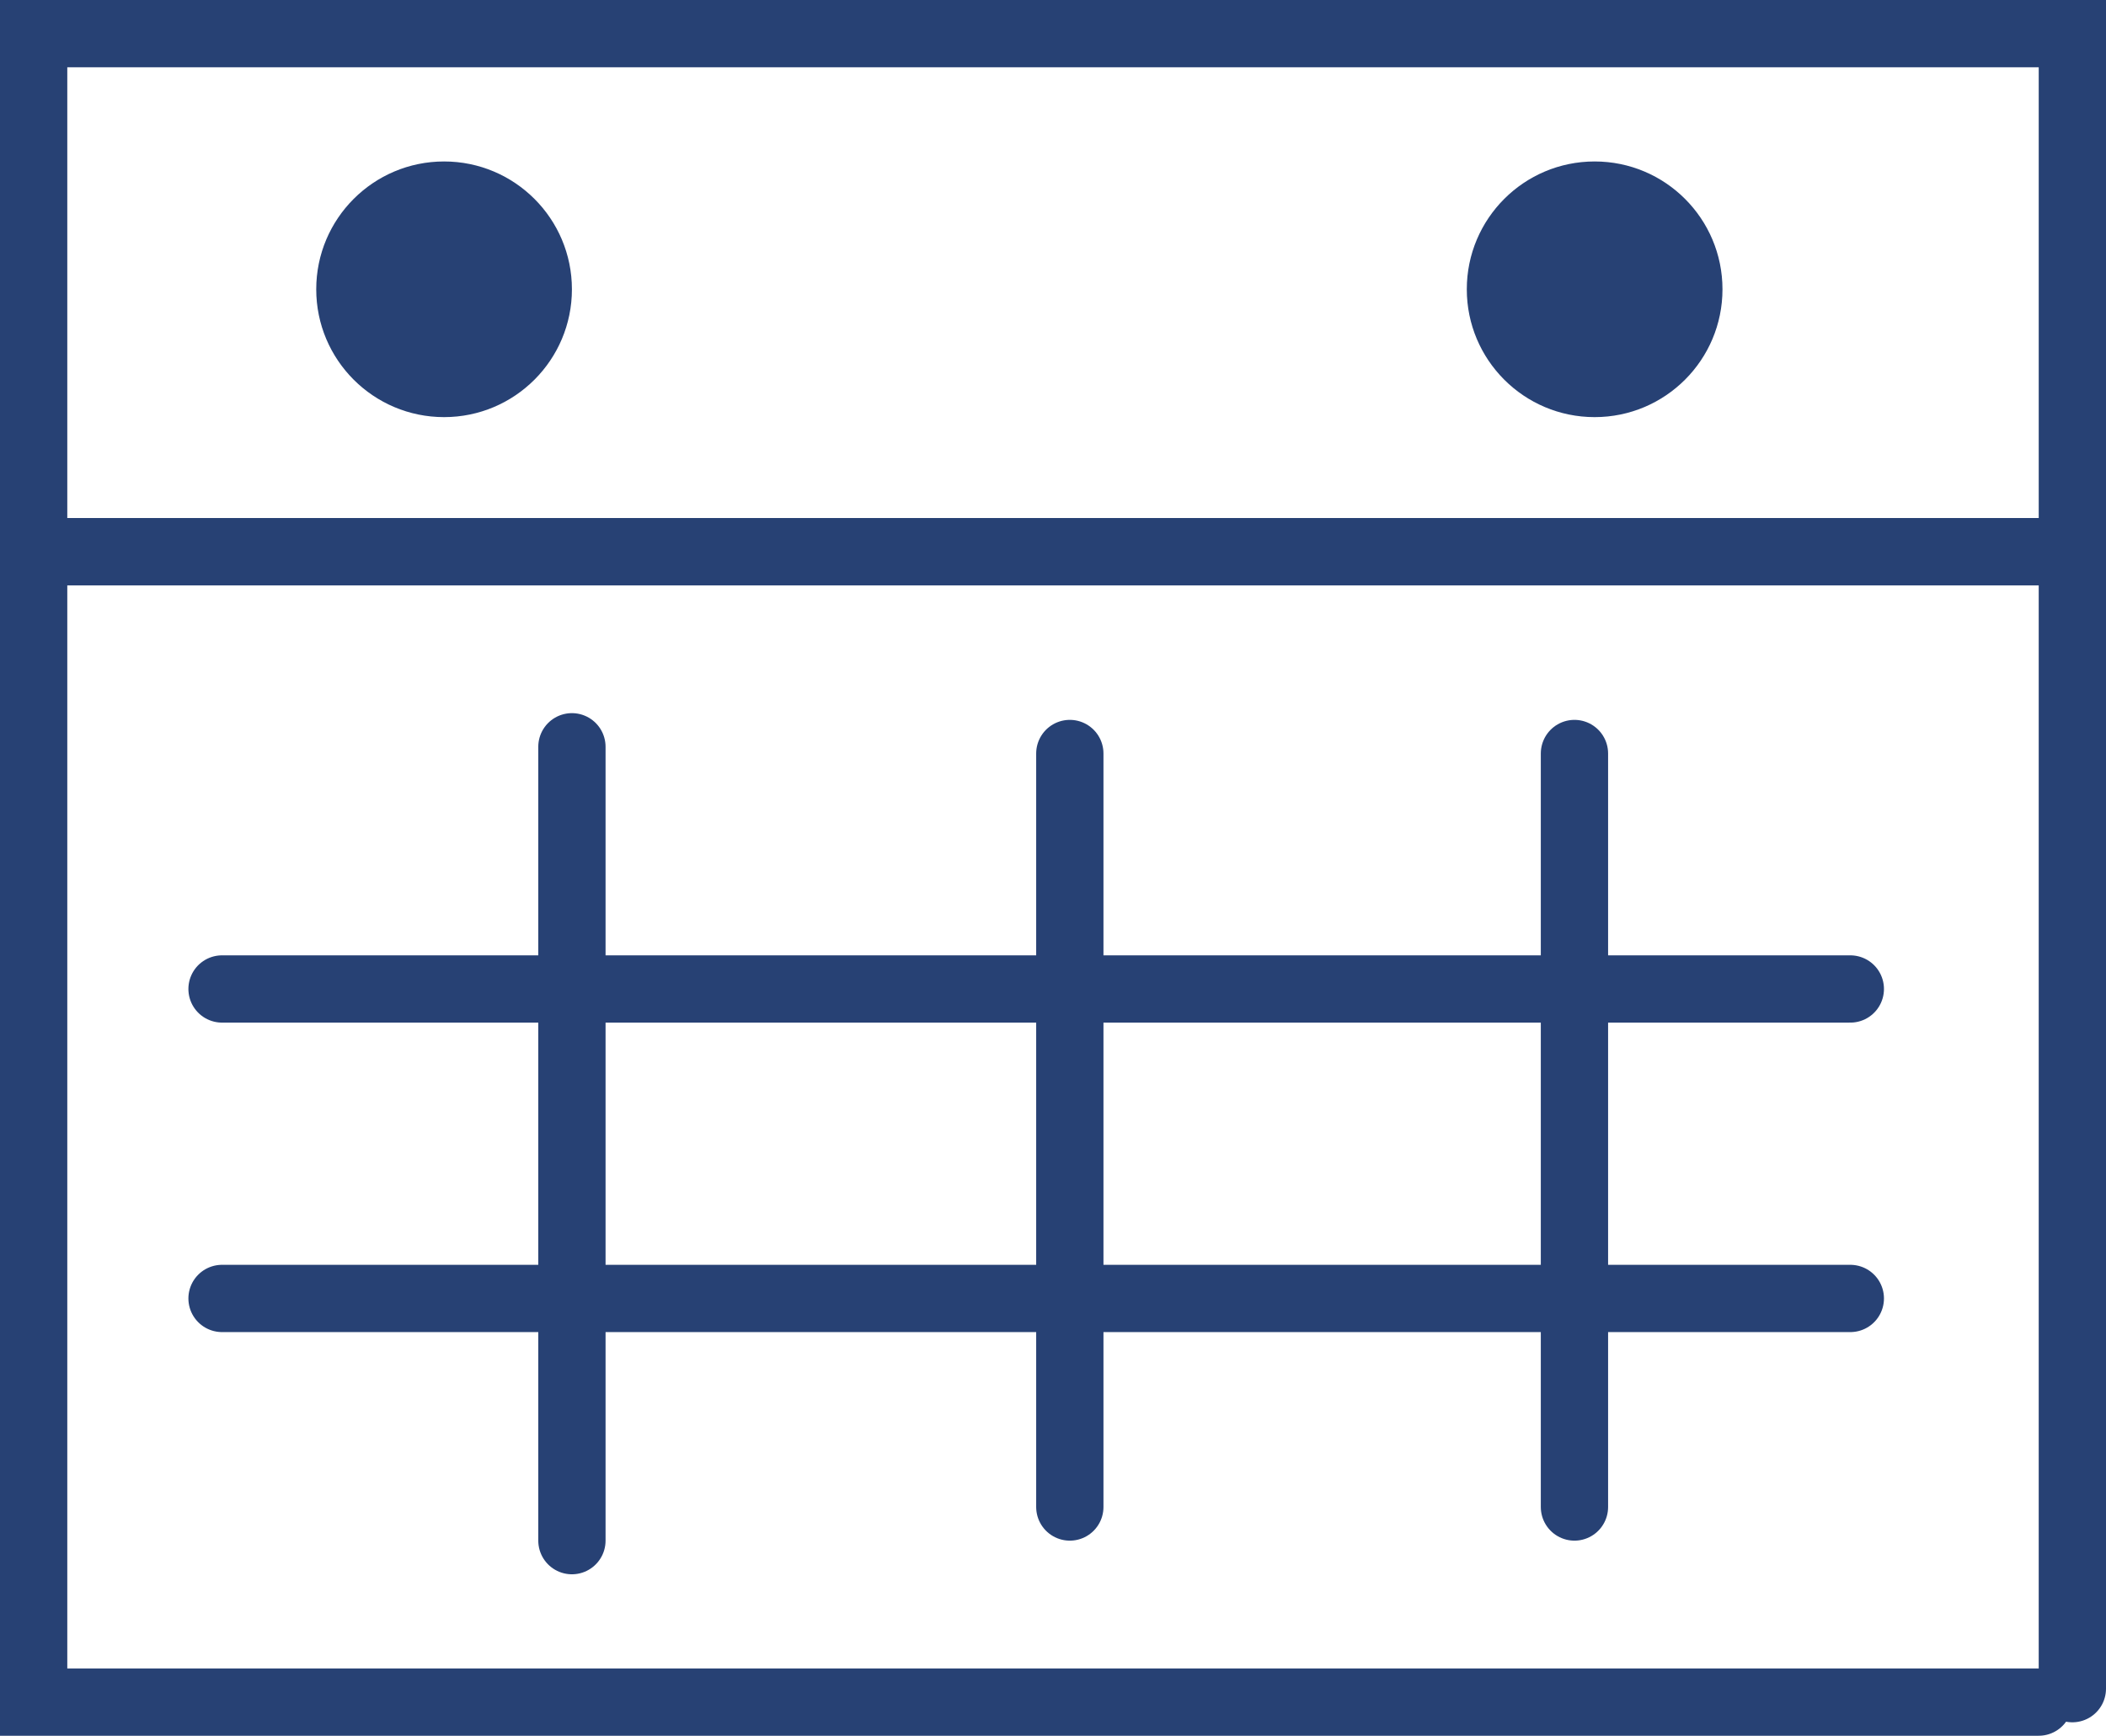 <?xml version="1.0" encoding="utf-8"?>
<!-- Generator: Adobe Illustrator 22.1.0, SVG Export Plug-In . SVG Version: 6.00 Build 0)  -->
<svg version="1.1" id="Layer_1" xmlns="http://www.w3.org/2000/svg" xmlns:xlink="http://www.w3.org/1999/xlink" x="0px" y="0px"
	 viewBox="0 0 31.3 25.8" style="enable-background:new 0 0 31.3 25.8;" xml:space="preserve">
<style type="text/css">
	.st0{fill:#274174;}
	.st1{fill:none;stroke:#274174;stroke-linecap:round;stroke-miterlimit:10;}
</style>
<g>
	<g>
		<circle class="st0" cx="6.6" cy="4.3" r="1.9"/>
		<circle class="st0" cx="23.7" cy="4.3" r="1.9"/>
	</g>
	<g>
		<rect x="0.5" y="0.5" class="st1" width="30.3" height="7.7"/>
		<polyline class="st1" points="30.8,25.1 30.8,8.2 0.5,8.2 0.5,25.3 30.3,25.3 		"/>
	</g>
	<line class="st1" x1="3.3" y1="14.7" x2="27.5" y2="14.7"/>
	<line class="st1" x1="3.3" y1="19.3" x2="27.5" y2="19.3"/>
	<line class="st1" x1="8.5" y1="11.1" x2="8.5" y2="22.9"/>
	<line class="st1" x1="15.9" y1="11.2" x2="15.9" y2="22.4"/>
	<line class="st1" x1="23.4" y1="11.2" x2="23.4" y2="22.4"/>
</g>
</svg>
